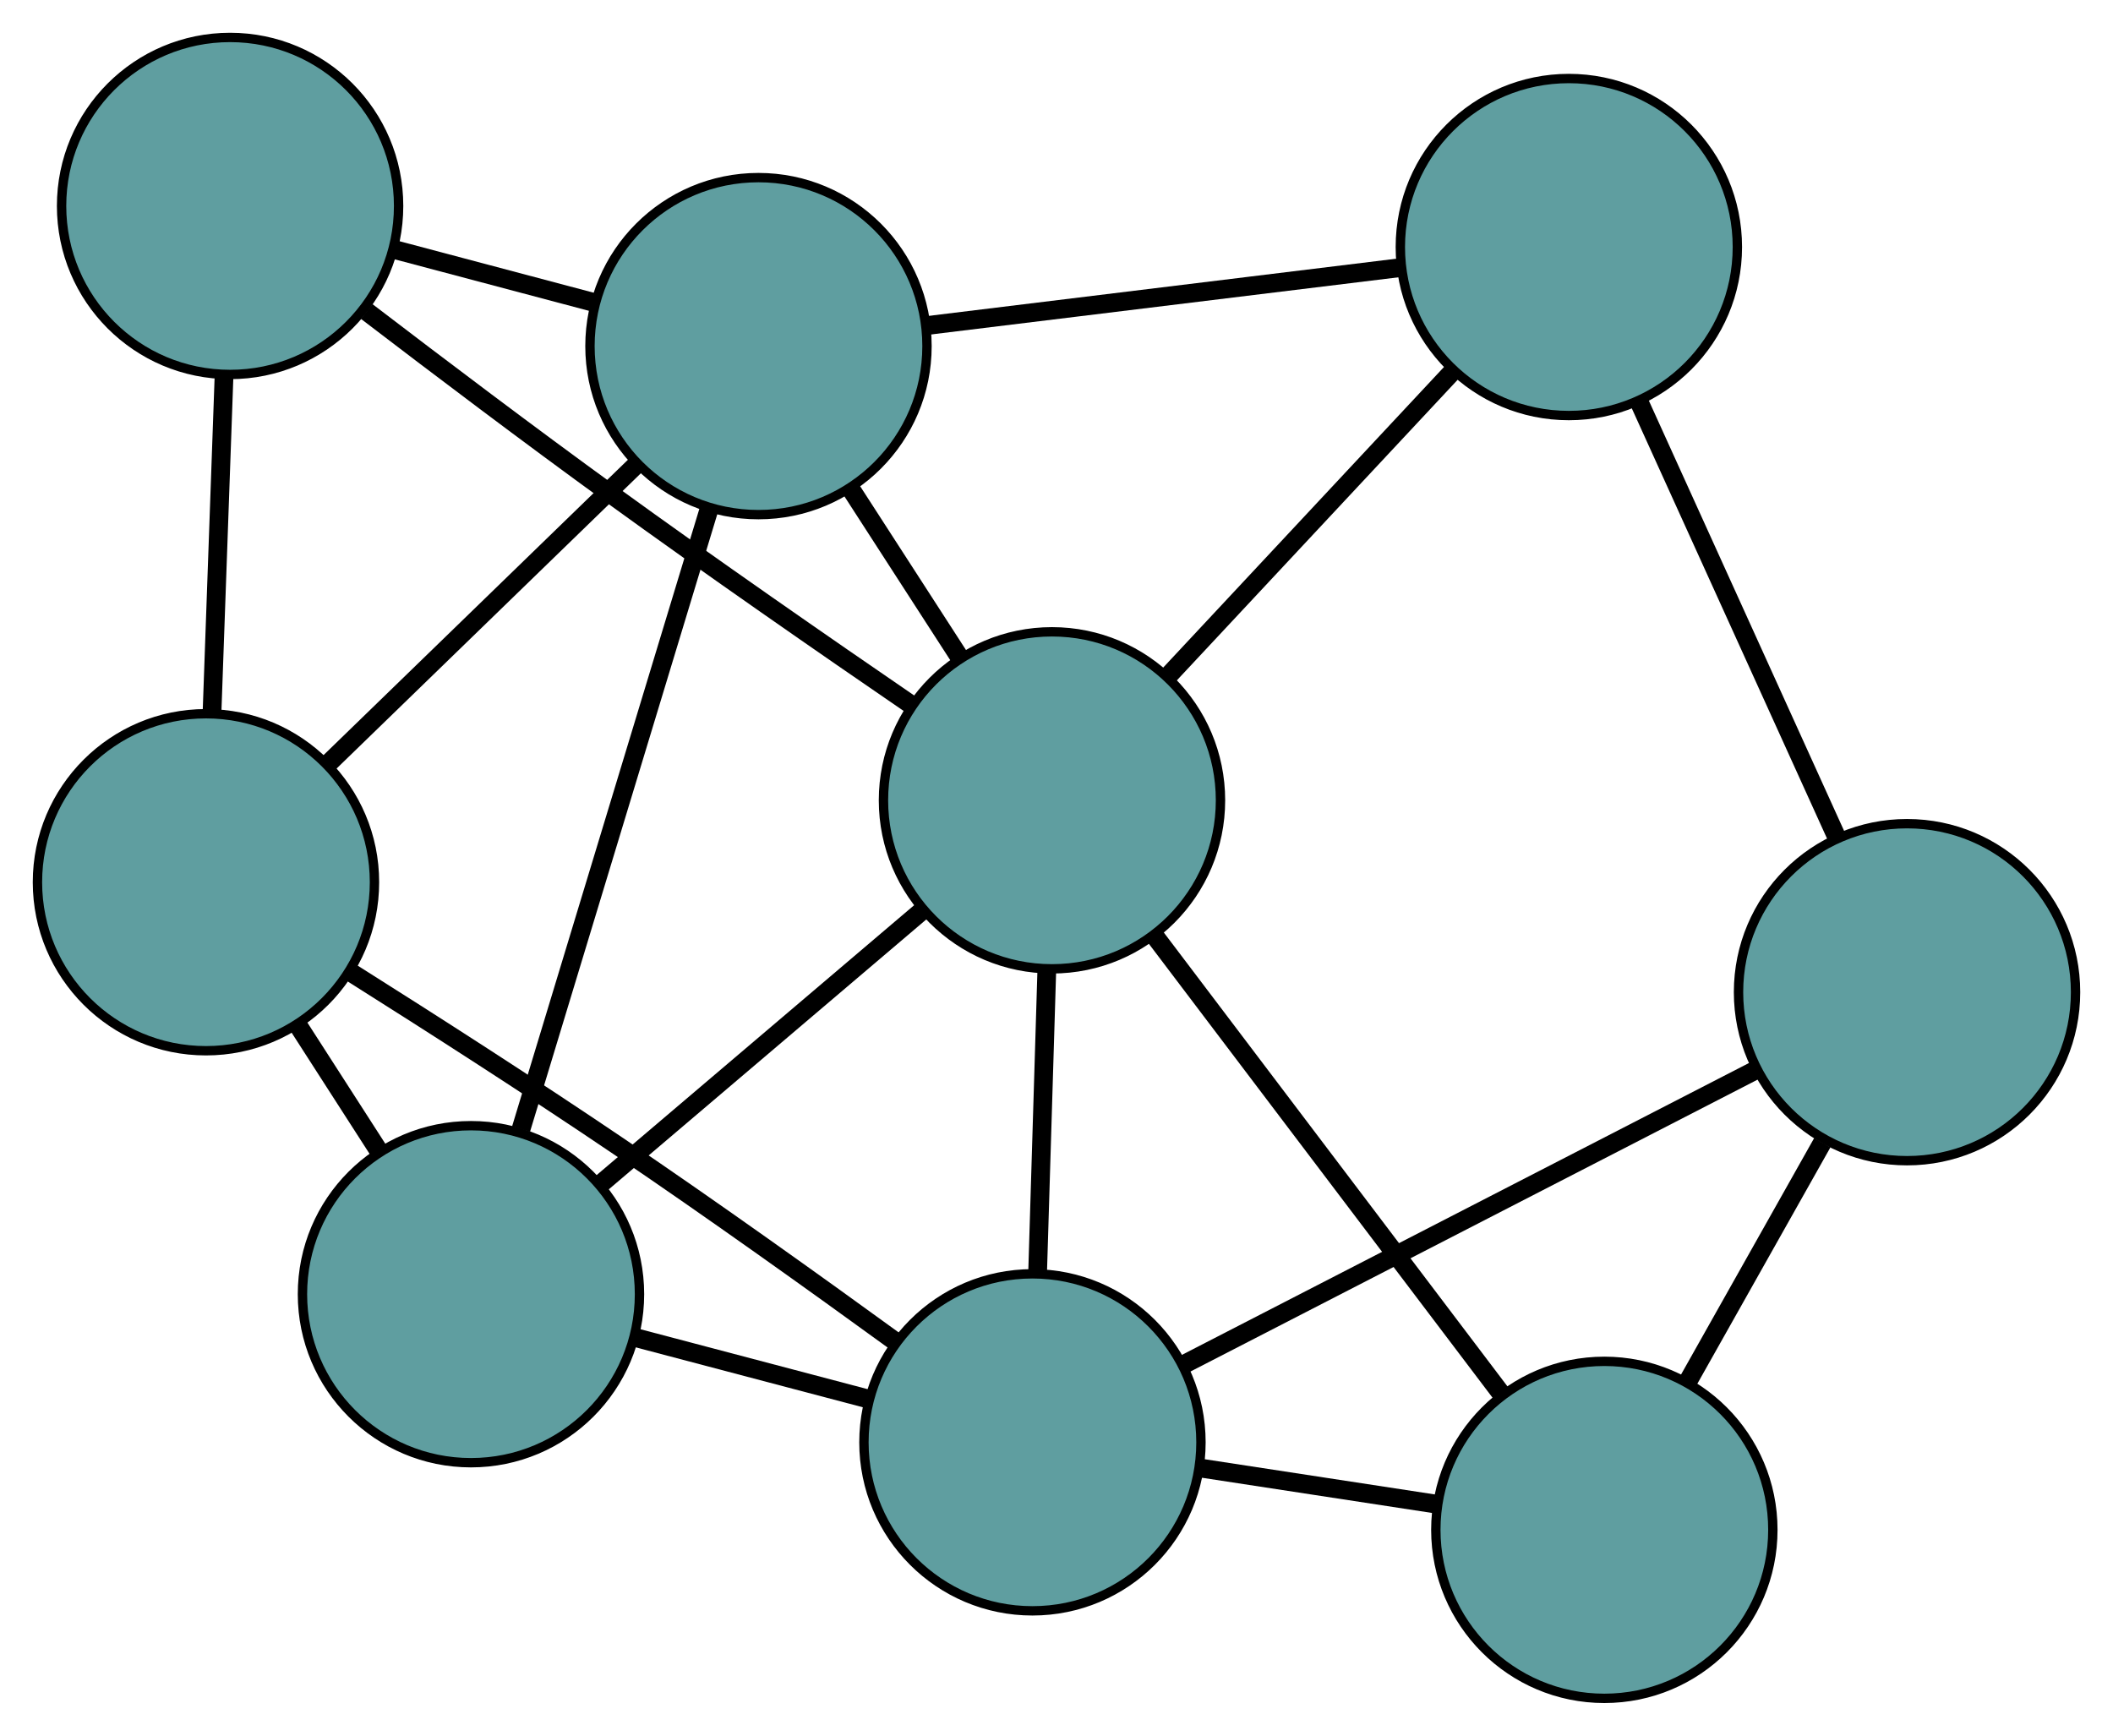 <?xml version="1.0" encoding="UTF-8" standalone="no"?>
<!DOCTYPE svg PUBLIC "-//W3C//DTD SVG 1.1//EN"
 "http://www.w3.org/Graphics/SVG/1.1/DTD/svg11.dtd">
<!-- Generated by graphviz version 2.36.0 (20140111.2315)
 -->
<!-- Title: G Pages: 1 -->
<svg width="100%" height="100%"
 viewBox="0.00 0.00 225.70 185.41" xmlns="http://www.w3.org/2000/svg" xmlns:xlink="http://www.w3.org/1999/xlink">
<g id="graph0" class="graph" transform="scale(1 1) rotate(0) translate(4 181.414)">
<title>G</title>
<!-- 0 -->
<g id="node1" class="node"><title>0</title>
<ellipse fill="cadetblue" stroke="black" cx="46.307" cy="-43.171" rx="18" ry="18"/>
</g>
<!-- 4 -->
<g id="node5" class="node"><title>4</title>
<ellipse fill="cadetblue" stroke="black" cx="18" cy="-87.176" rx="18" ry="18"/>
</g>
<!-- 0&#45;&#45;4 -->
<g id="edge1" class="edge"><title>0&#45;&#45;4</title>
<path fill="none" stroke="black" stroke-width="2" d="M36.407,-58.562C33.601,-62.924 30.549,-67.668 27.752,-72.017"/>
</g>
<!-- 6 -->
<g id="node7" class="node"><title>6</title>
<ellipse fill="cadetblue" stroke="black" cx="106.281" cy="-27.348" rx="18" ry="18"/>
</g>
<!-- 0&#45;&#45;6 -->
<g id="edge2" class="edge"><title>0&#45;&#45;6</title>
<path fill="none" stroke="black" stroke-width="2" d="M63.977,-38.509C71.717,-36.467 80.781,-34.076 88.53,-32.031"/>
</g>
<!-- 7 -->
<g id="node8" class="node"><title>7</title>
<ellipse fill="cadetblue" stroke="black" cx="77.017" cy="-144.442" rx="18" ry="18"/>
</g>
<!-- 0&#45;&#45;7 -->
<g id="edge3" class="edge"><title>0&#45;&#45;7</title>
<path fill="none" stroke="black" stroke-width="2" d="M51.656,-60.811C57.293,-79.399 66.115,-108.493 71.729,-127.004"/>
</g>
<!-- 8 -->
<g id="node9" class="node"><title>8</title>
<ellipse fill="cadetblue" stroke="black" cx="108.367" cy="-95.925" rx="18" ry="18"/>
</g>
<!-- 0&#45;&#45;8 -->
<g id="edge4" class="edge"><title>0&#45;&#45;8</title>
<path fill="none" stroke="black" stroke-width="2" d="M60.08,-54.879C70.365,-63.621 84.357,-75.516 94.632,-84.25"/>
</g>
<!-- 1 -->
<g id="node2" class="node"><title>1</title>
<ellipse fill="cadetblue" stroke="black" cx="20.577" cy="-159.414" rx="18" ry="18"/>
</g>
<!-- 1&#45;&#45;4 -->
<g id="edge5" class="edge"><title>1&#45;&#45;4</title>
<path fill="none" stroke="black" stroke-width="2" d="M19.927,-141.185C19.536,-130.235 19.041,-116.348 18.65,-105.399"/>
</g>
<!-- 1&#45;&#45;7 -->
<g id="edge6" class="edge"><title>1&#45;&#45;7</title>
<path fill="none" stroke="black" stroke-width="2" d="M38.126,-154.759C44.856,-152.973 52.537,-150.936 59.285,-149.146"/>
</g>
<!-- 1&#45;&#45;8 -->
<g id="edge7" class="edge"><title>1&#45;&#45;8</title>
<path fill="none" stroke="black" stroke-width="2" d="M35.169,-148.142C42.88,-142.244 52.538,-134.948 61.294,-128.599 71.925,-120.892 84.108,-112.445 93.416,-106.072"/>
</g>
<!-- 2 -->
<g id="node3" class="node"><title>2</title>
<ellipse fill="cadetblue" stroke="black" cx="167.368" cy="-18" rx="18" ry="18"/>
</g>
<!-- 5 -->
<g id="node6" class="node"><title>5</title>
<ellipse fill="cadetblue" stroke="black" cx="199.7" cy="-75.431" rx="18" ry="18"/>
</g>
<!-- 2&#45;&#45;5 -->
<g id="edge8" class="edge"><title>2&#45;&#45;5</title>
<path fill="none" stroke="black" stroke-width="2" d="M176.203,-33.693C180.69,-41.664 186.133,-51.333 190.651,-59.357"/>
</g>
<!-- 2&#45;&#45;6 -->
<g id="edge9" class="edge"><title>2&#45;&#45;6</title>
<path fill="none" stroke="black" stroke-width="2" d="M149.37,-20.754C141.487,-21.961 132.254,-23.373 124.361,-24.581"/>
</g>
<!-- 2&#45;&#45;8 -->
<g id="edge10" class="edge"><title>2&#45;&#45;8</title>
<path fill="none" stroke="black" stroke-width="2" d="M156.27,-32.657C145.722,-46.589 129.947,-67.424 119.415,-81.334"/>
</g>
<!-- 3 -->
<g id="node4" class="node"><title>3</title>
<ellipse fill="cadetblue" stroke="black" cx="163.577" cy="-155.027" rx="18" ry="18"/>
</g>
<!-- 3&#45;&#45;5 -->
<g id="edge11" class="edge"><title>3&#45;&#45;5</title>
<path fill="none" stroke="black" stroke-width="2" d="M171.062,-138.535C177.261,-124.874 186.028,-105.557 192.225,-91.902"/>
</g>
<!-- 3&#45;&#45;7 -->
<g id="edge12" class="edge"><title>3&#45;&#45;7</title>
<path fill="none" stroke="black" stroke-width="2" d="M145.642,-152.834C130.786,-151.017 109.779,-148.448 94.929,-146.632"/>
</g>
<!-- 3&#45;&#45;8 -->
<g id="edge13" class="edge"><title>3&#45;&#45;8</title>
<path fill="none" stroke="black" stroke-width="2" d="M151.049,-141.616C142.013,-131.944 129.869,-118.943 120.845,-109.283"/>
</g>
<!-- 4&#45;&#45;6 -->
<g id="edge14" class="edge"><title>4&#45;&#45;6</title>
<path fill="none" stroke="black" stroke-width="2" d="M33.627,-77.452C42.11,-72.104 52.74,-65.291 62.066,-58.977 72.07,-52.205 83.124,-44.298 91.677,-38.083"/>
</g>
<!-- 4&#45;&#45;7 -->
<g id="edge15" class="edge"><title>4&#45;&#45;7</title>
<path fill="none" stroke="black" stroke-width="2" d="M31.098,-99.885C40.878,-109.375 54.184,-122.287 63.956,-131.768"/>
</g>
<!-- 5&#45;&#45;6 -->
<g id="edge16" class="edge"><title>5&#45;&#45;6</title>
<path fill="none" stroke="black" stroke-width="2" d="M183.427,-67.056C166.281,-58.23 139.443,-44.416 122.367,-35.627"/>
</g>
<!-- 6&#45;&#45;8 -->
<g id="edge17" class="edge"><title>6&#45;&#45;8</title>
<path fill="none" stroke="black" stroke-width="2" d="M106.829,-45.366C107.133,-55.366 107.511,-67.77 107.815,-77.79"/>
</g>
<!-- 7&#45;&#45;8 -->
<g id="edge18" class="edge"><title>7&#45;&#45;8</title>
<path fill="none" stroke="black" stroke-width="2" d="M86.936,-129.091C90.596,-123.427 94.741,-117.012 98.404,-111.343"/>
</g>
</g>
</svg>

